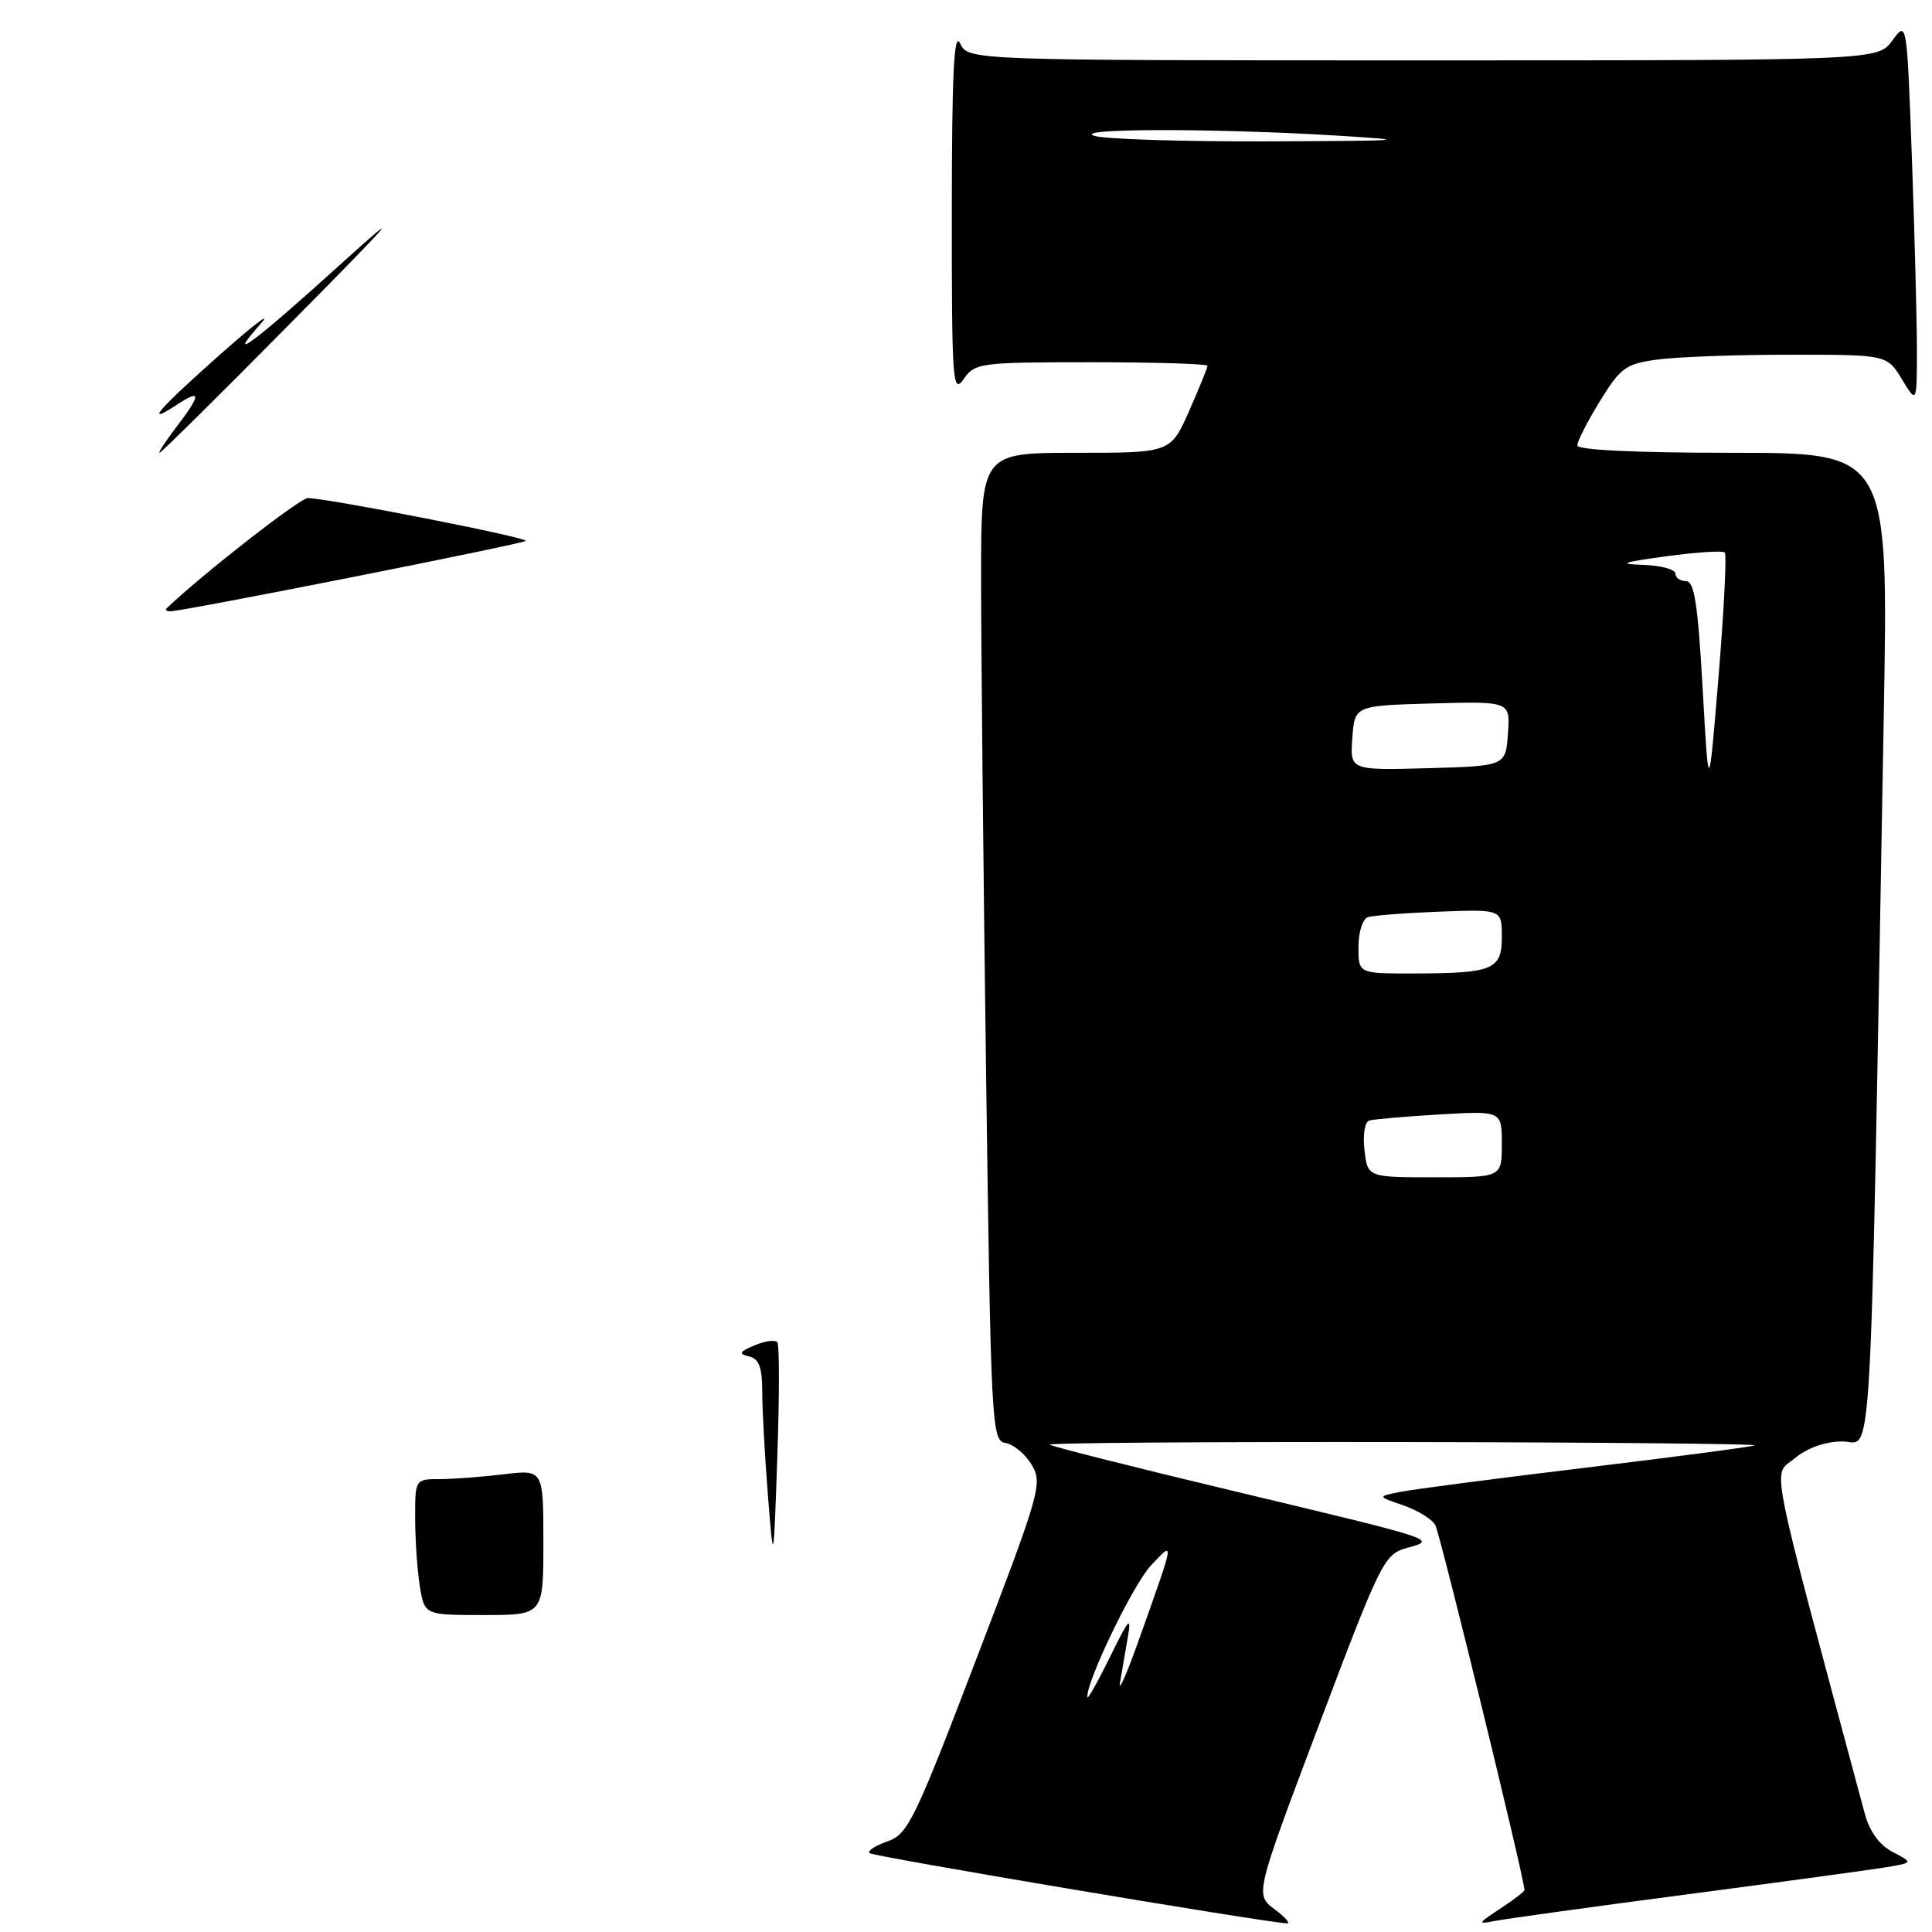 <?xml version="1.0" encoding="UTF-8" standalone="no"?>
<!DOCTYPE svg PUBLIC "-//W3C//DTD SVG 1.1//EN" "http://www.w3.org/Graphics/SVG/1.1/DTD/svg11.dtd" >
<svg xmlns="http://www.w3.org/2000/svg" xmlns:xlink="http://www.w3.org/1999/xlink" version="1.1" viewBox="0 0 256 256">
 <g >
 <path fill="currentColor"
d=" M 168.89 252.99 C 166.29 251.04 166.29 251.04 174.79 228.51 C 182.96 206.87 183.41 205.95 186.40 205.12 C 190.46 203.99 190.80 204.10 163.01 197.46 C 150.08 194.37 139.32 191.65 139.09 191.42 C 138.86 191.19 160.00 191.04 186.08 191.08 C 212.16 191.12 233.05 191.32 232.50 191.52 C 231.95 191.73 221.82 193.06 210.00 194.49 C 198.18 195.91 187.15 197.36 185.50 197.69 C 182.50 198.29 182.50 198.29 185.93 199.46 C 187.82 200.11 189.73 201.28 190.18 202.07 C 190.82 203.19 202.00 248.95 202.00 250.44 C 202.00 250.64 200.54 251.76 198.75 252.93 C 195.82 254.85 195.74 255.01 198.00 254.55 C 199.38 254.27 210.85 252.68 223.50 251.02 C 236.15 249.36 248.07 247.73 250.00 247.41 C 253.50 246.82 253.50 246.82 250.78 245.39 C 249.01 244.46 247.72 242.68 247.07 240.24 C 234.09 191.90 234.85 195.70 237.79 193.25 C 239.50 191.84 241.84 191.01 244.13 191.00 C 248.18 191.00 247.74 198.74 249.61 94.75 C 250.23 60.00 250.23 60.00 229.62 60.00 C 216.75 60.00 209.00 59.63 209.00 59.02 C 209.00 58.47 210.35 55.83 212.00 53.15 C 214.73 48.71 215.42 48.21 219.64 47.64 C 222.19 47.29 230.07 47.00 237.15 47.00 C 250.03 47.00 250.03 47.00 252.01 50.25 C 253.99 53.50 253.99 53.50 254.00 46.41 C 254.00 42.51 253.70 31.09 253.34 21.02 C 252.67 2.73 252.67 2.73 250.75 5.36 C 248.83 8.00 248.83 8.00 188.57 8.00 C 128.31 8.00 128.31 8.00 127.22 5.75 C 126.41 4.07 126.13 9.66 126.12 28.00 C 126.11 50.55 126.23 52.32 127.67 50.25 C 129.19 48.08 129.81 48.00 144.62 48.00 C 153.08 48.00 160.00 48.21 160.00 48.47 C 160.00 48.73 158.90 51.43 157.56 54.47 C 155.11 60.00 155.11 60.00 142.56 60.00 C 130.00 60.00 130.00 60.00 130.00 76.75 C 130.00 85.96 130.30 115.42 130.66 142.20 C 131.30 189.09 131.40 190.91 133.23 191.20 C 134.28 191.37 135.84 192.66 136.69 194.07 C 138.18 196.53 137.87 197.62 129.38 219.80 C 121.19 241.23 120.30 243.05 117.60 243.99 C 115.99 244.55 114.92 245.25 115.22 245.55 C 115.65 245.99 166.54 254.55 170.50 254.86 C 171.05 254.90 170.33 254.06 168.89 252.99 Z  M 55.64 210.25 C 55.30 208.19 55.02 204.14 55.01 201.25 C 55.00 196.00 55.00 196.00 58.25 195.99 C 60.04 195.99 63.86 195.70 66.75 195.35 C 72.00 194.72 72.00 194.72 72.00 204.36 C 72.00 214.00 72.00 214.00 64.13 214.00 C 56.26 214.00 56.26 214.00 55.64 210.25 Z  M 101.75 198.10 C 101.34 192.92 101.00 186.77 101.00 184.42 C 101.00 181.18 100.58 180.05 99.25 179.73 C 97.81 179.38 97.95 179.12 100.00 178.26 C 101.38 177.68 102.72 177.50 103.00 177.85 C 103.28 178.21 103.28 185.03 103.00 193.00 C 102.50 207.50 102.50 207.50 101.75 198.10 Z  M 22.08 80.60 C 26.89 76.02 39.73 66.00 40.79 66.00 C 43.36 66.00 70.08 71.25 69.66 71.67 C 69.25 72.09 24.29 80.99 22.58 81.00 C 22.08 81.00 21.85 80.82 22.08 80.60 Z  M 23.38 56.57 C 26.66 52.27 26.69 51.50 23.50 53.59 C 18.94 56.58 20.90 54.30 29.25 46.90 C 33.79 42.88 36.15 41.10 34.50 42.95 C 29.67 48.37 33.73 45.34 45.00 35.13 C 53.76 27.20 52.68 28.48 38.51 42.81 C 29.17 52.26 21.35 60.00 21.14 60.00 C 20.93 60.00 21.94 58.46 23.38 56.57 Z  M 144.09 224.89 C 143.83 223.04 150.13 209.97 152.49 207.45 C 155.67 204.06 155.71 203.80 150.95 217.17 C 149.32 221.75 148.17 224.38 148.40 223.00 C 148.63 221.62 149.10 218.93 149.43 217.00 C 149.95 214.04 149.59 214.42 147.11 219.50 C 145.49 222.80 144.13 225.22 144.09 224.89 Z  M 180.80 152.40 C 180.56 150.36 180.84 148.65 181.44 148.48 C 182.02 148.30 186.21 147.94 190.75 147.67 C 199.00 147.19 199.00 147.19 199.00 151.59 C 199.00 156.00 199.00 156.00 190.11 156.00 C 181.22 156.00 181.22 156.00 180.80 152.40 Z  M 180.00 125.47 C 180.00 123.53 180.56 121.75 181.25 121.53 C 181.94 121.30 186.21 120.97 190.75 120.80 C 199.00 120.49 199.00 120.49 199.00 124.13 C 199.00 128.50 197.87 128.97 187.25 128.99 C 180.00 129.00 180.00 129.00 180.00 125.47 Z  M 225.61 91.25 C 224.98 80.05 224.51 77.00 223.41 77.00 C 222.63 77.00 222.00 76.55 222.00 76.00 C 222.00 75.45 220.09 74.93 217.75 74.85 C 214.31 74.74 214.89 74.52 220.78 73.71 C 224.78 73.17 228.27 72.94 228.54 73.21 C 228.81 73.48 228.44 80.85 227.72 89.60 C 226.41 105.50 226.41 105.50 225.61 91.25 Z  M 179.19 97.79 C 179.50 93.50 179.50 93.50 189.81 93.21 C 200.12 92.93 200.12 92.93 199.81 97.21 C 199.50 101.50 199.50 101.50 189.19 101.79 C 178.88 102.07 178.88 102.07 179.19 97.79 Z  M 145.00 18.00 C 141.91 17.01 160.90 16.98 177.00 17.96 C 187.37 18.59 186.49 18.66 168.00 18.73 C 156.72 18.77 146.38 18.44 145.00 18.00 Z "/>
</g>
</svg>